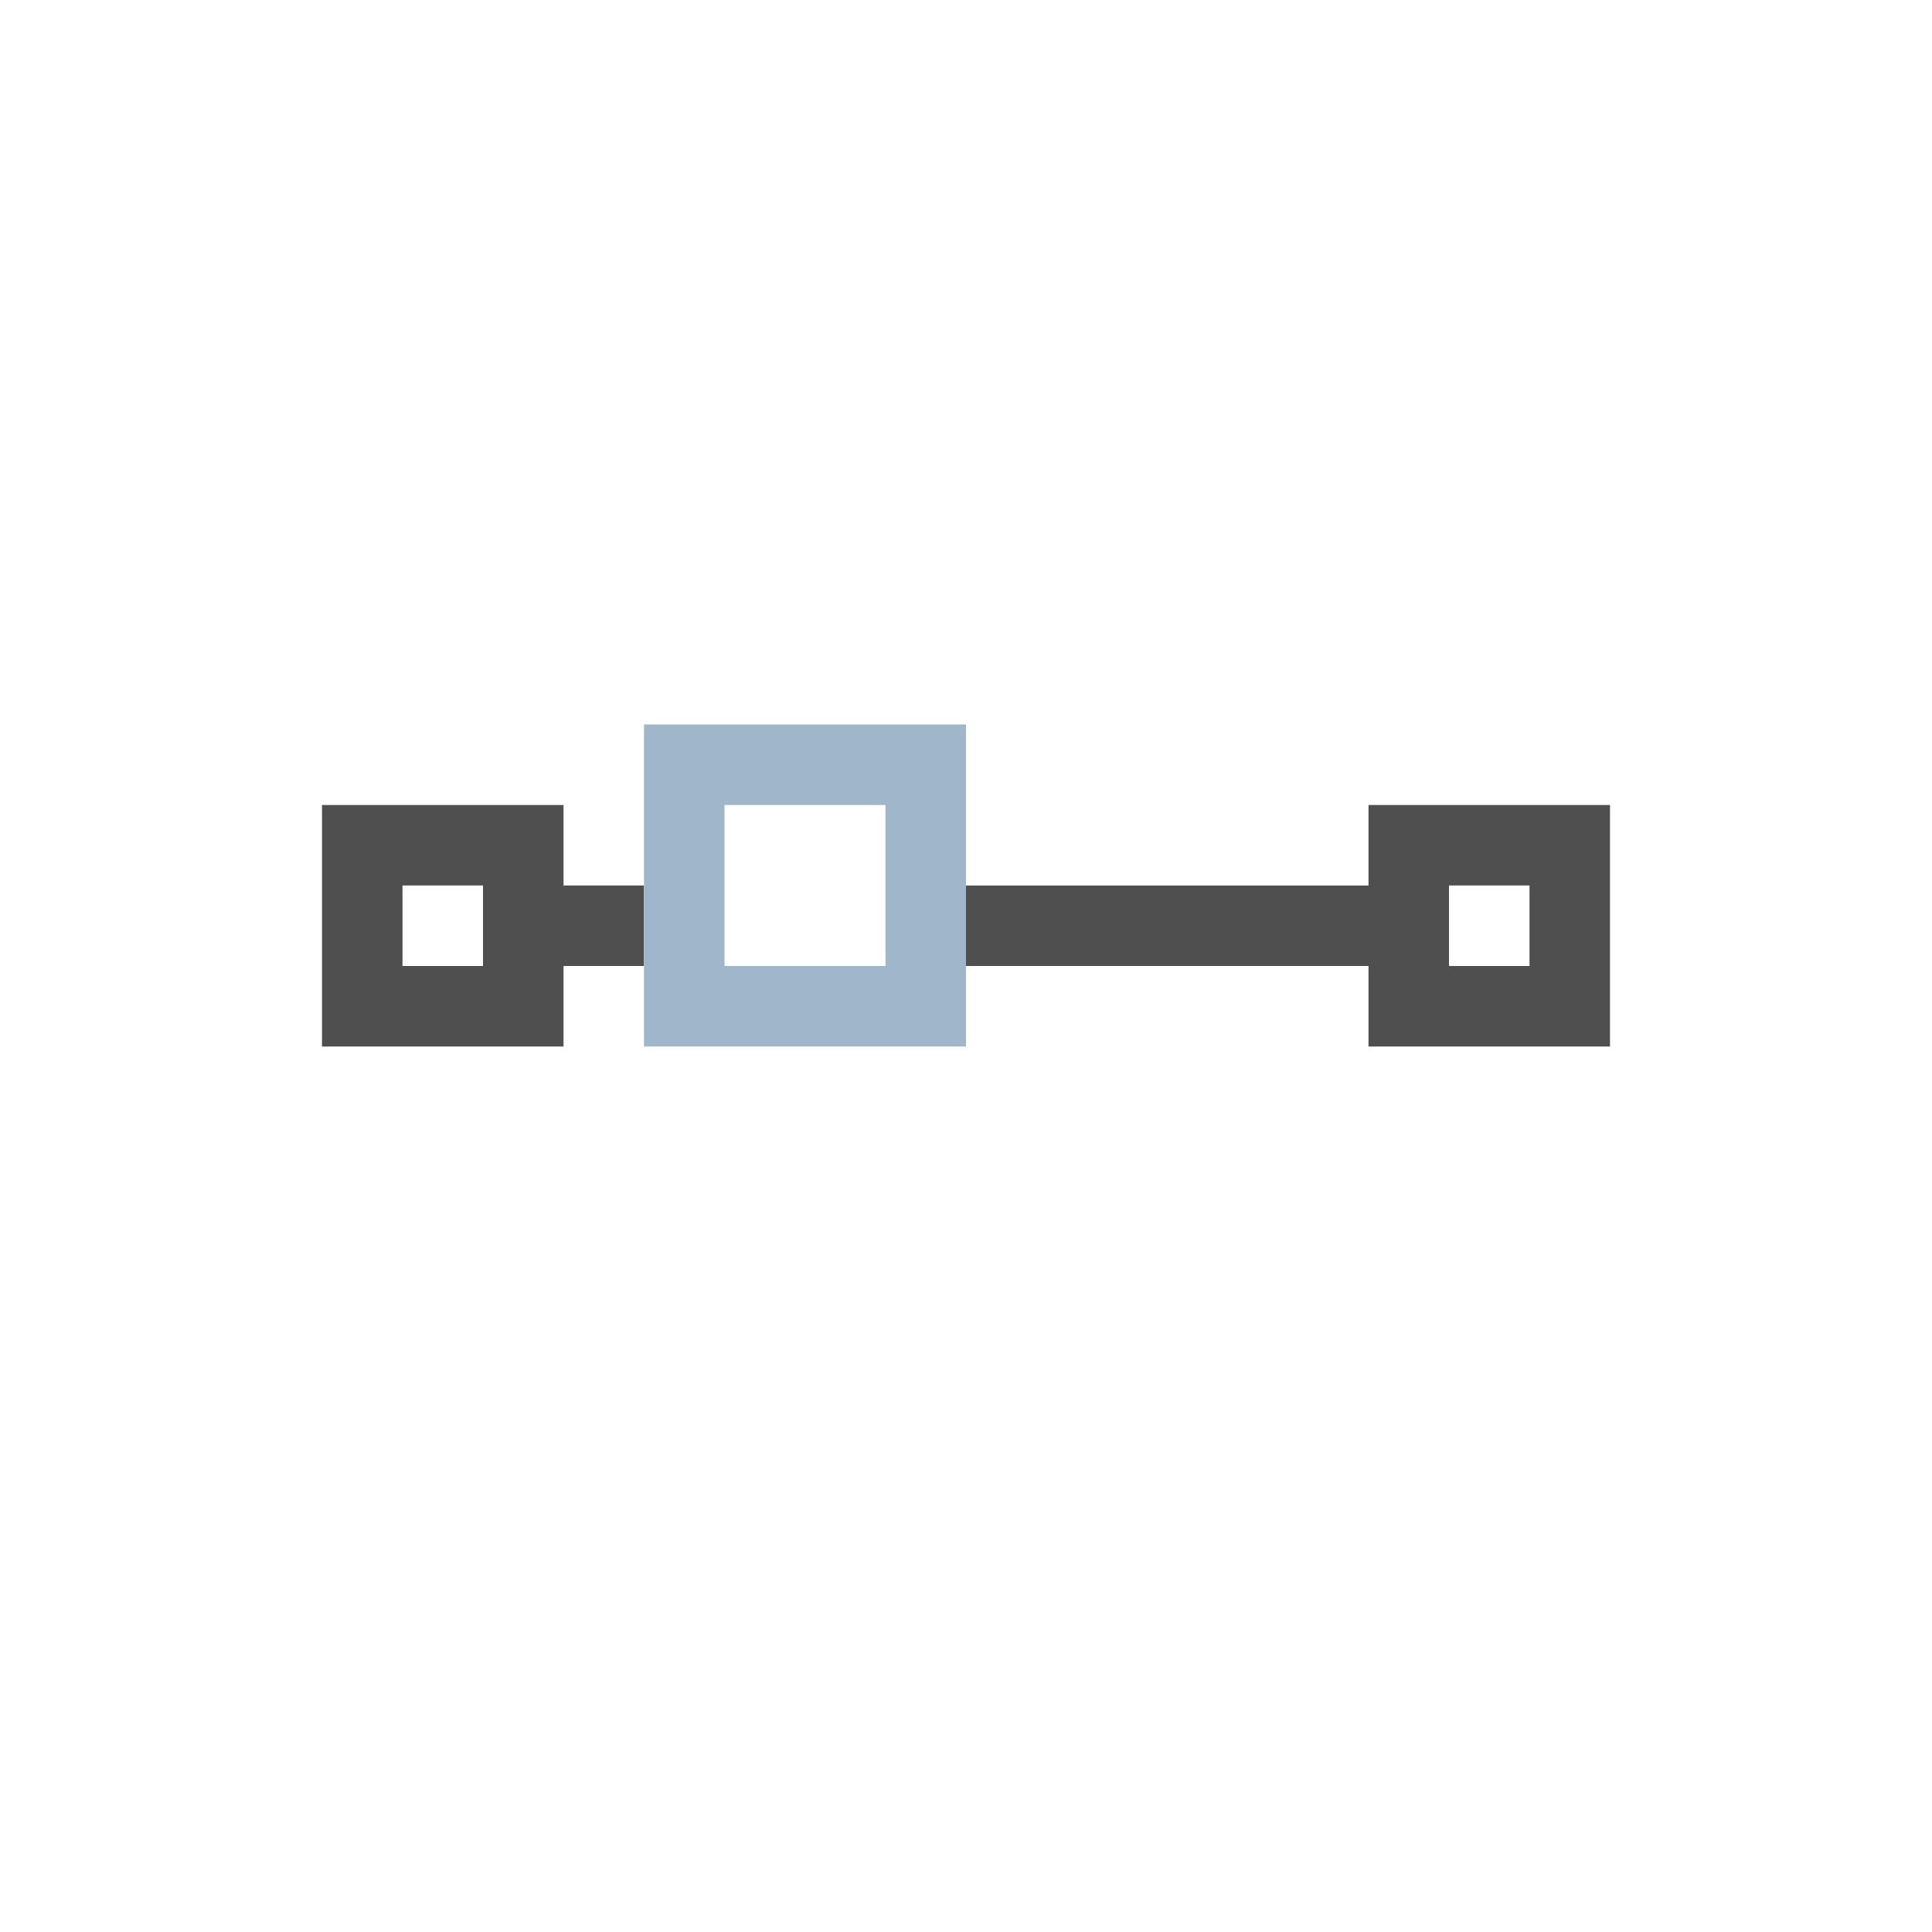 <svg xmlns="http://www.w3.org/2000/svg" viewBox="0 0 24 24">
    <path d="M4 10v3h3v-1h1v-1H7v-1H4zm13 0v1h-5v1h5v1h3v-3h-3zM5 11h1v1H5v-1zm13 0h1v1h-1v-1z" style="fill:currentColor;fill-opacity:1;stroke:none;color:#050505;opacity:.7"/>
    <path d="M8 9v4h4V9H8zm1 1h2v2H9v-2z" style="fill:currentColor;fill-opacity:1;stroke:none;color:#a0b6cb"/>
</svg>
